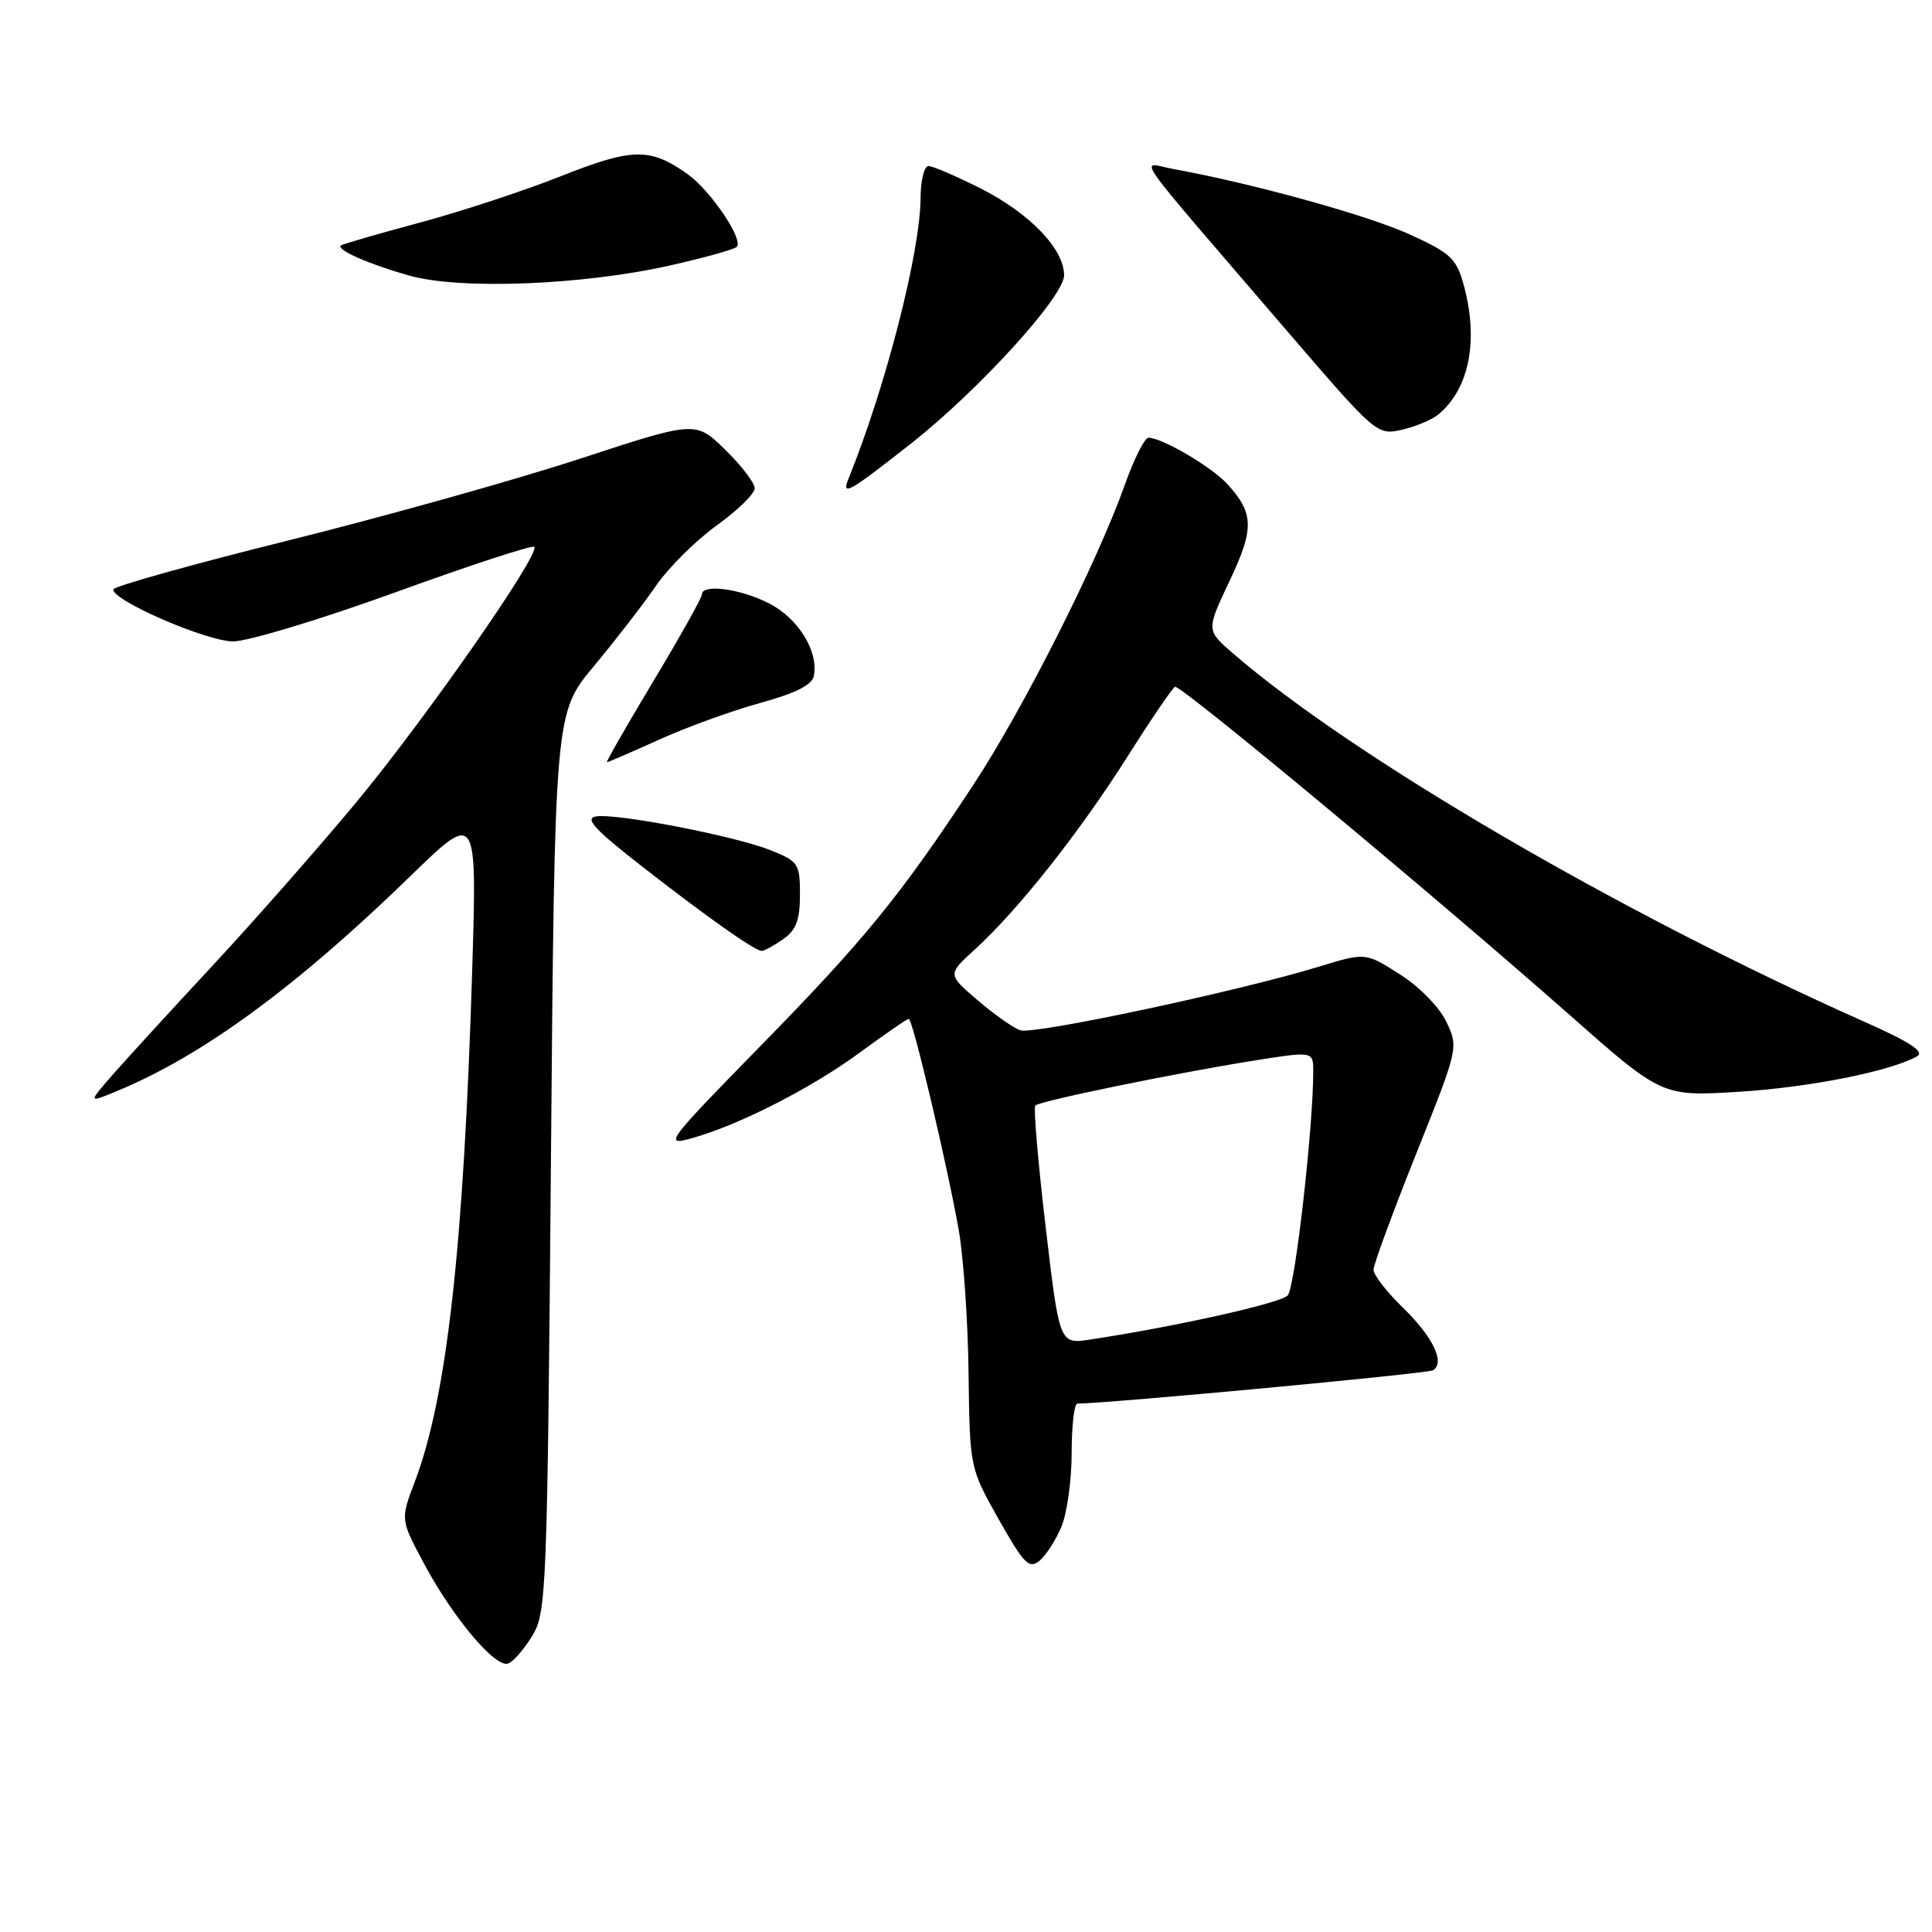 <?xml version="1.0" encoding="UTF-8" standalone="no"?>
<!DOCTYPE svg PUBLIC "-//W3C//DTD SVG 1.1//EN" "http://www.w3.org/Graphics/SVG/1.1/DTD/svg11.dtd" >
<svg xmlns="http://www.w3.org/2000/svg" xmlns:xlink="http://www.w3.org/1999/xlink" version="1.1" viewBox="0 0 256 256">
 <g >
 <path fill="currentColor"
d=" M 70.55 216.72 C 72.41 213.65 72.52 210.71 73.00 154.00 C 73.50 94.50 73.50 94.50 78.68 88.28 C 81.53 84.86 85.23 80.08 86.90 77.65 C 88.57 75.22 92.20 71.61 94.97 69.62 C 97.74 67.63 100.00 65.42 100.00 64.70 C 100.00 63.99 98.24 61.68 96.08 59.58 C 92.17 55.76 92.17 55.76 76.83 60.79 C 68.40 63.55 51.04 68.42 38.25 71.60 C 25.46 74.78 15.00 77.71 15.00 78.11 C 15.00 79.63 27.44 85.00 30.91 84.99 C 32.88 84.98 42.56 82.05 52.41 78.48 C 62.26 74.90 70.53 72.20 70.79 72.46 C 71.67 73.34 56.28 95.40 47.05 106.50 C 42.01 112.55 33.50 122.22 28.12 128.00 C 22.75 133.78 16.84 140.23 14.99 142.34 C 11.64 146.18 11.64 146.18 15.57 144.54 C 26.90 139.84 39.30 130.74 54.36 116.11 C 63.21 107.50 63.21 107.50 62.57 128.50 C 61.45 165.21 59.21 185.16 54.97 196.32 C 53.06 201.34 53.06 201.34 56.15 207.12 C 59.98 214.32 65.66 221.07 67.34 220.42 C 68.04 220.16 69.48 218.49 70.55 216.72 Z  M 140.65 202.28 C 141.39 200.51 142.00 196.12 142.00 192.53 C 142.00 188.94 142.34 185.99 142.75 185.99 C 147.56 185.90 189.20 182.00 189.88 181.57 C 191.52 180.56 189.88 177.14 185.89 173.27 C 183.75 171.20 182.00 168.94 182.00 168.25 C 182.00 167.57 184.54 160.66 187.64 152.91 C 193.25 138.89 193.27 138.79 191.65 135.39 C 190.72 133.45 188.05 130.72 185.47 129.09 C 180.93 126.20 180.93 126.20 174.72 128.10 C 164.06 131.36 136.97 137.13 135.19 136.52 C 134.26 136.20 131.71 134.40 129.52 132.52 C 125.54 129.11 125.54 129.11 129.17 125.81 C 134.87 120.62 143.01 110.34 149.40 100.25 C 152.62 95.16 155.46 91.00 155.71 91.00 C 156.79 91.00 190.13 118.73 207.86 134.38 C 220.21 145.29 220.21 145.29 230.36 144.67 C 239.74 144.09 250.42 141.97 254.00 139.98 C 255.08 139.37 253.16 138.11 247.00 135.37 C 214.62 120.97 179.18 100.27 163.30 86.51 C 159.84 83.50 159.84 83.50 162.91 77.01 C 166.21 70.05 166.17 68.03 162.64 64.15 C 160.55 61.86 153.98 58.00 152.17 58.00 C 151.68 58.00 150.26 60.81 149.04 64.25 C 145.33 74.65 135.59 93.93 128.97 104.00 C 119.28 118.73 114.60 124.47 100.67 138.70 C 88.34 151.30 87.92 151.86 91.60 150.84 C 97.87 149.11 107.50 144.20 113.97 139.44 C 117.29 137.00 120.19 135.00 120.42 135.00 C 120.93 135.00 125.52 154.38 127.04 163.00 C 127.67 166.57 128.26 175.12 128.34 182.00 C 128.50 194.50 128.50 194.50 132.33 201.31 C 135.67 207.23 136.36 207.94 137.74 206.81 C 138.60 206.09 139.92 204.05 140.65 202.28 Z  M 103.78 124.44 C 105.49 123.24 106.00 121.90 106.00 118.55 C 106.00 114.45 105.79 114.13 102.11 112.66 C 97.41 110.78 81.72 107.74 78.97 108.18 C 77.45 108.43 78.76 109.87 84.68 114.50 C 93.44 121.35 100.01 126.00 100.93 126.00 C 101.27 126.00 102.56 125.30 103.78 124.44 Z  M 87.33 98.01 C 90.96 96.36 96.98 94.18 100.71 93.15 C 105.39 91.87 107.61 90.76 107.84 89.57 C 108.48 86.30 105.78 81.93 101.90 79.95 C 98.06 77.99 93.00 77.33 93.00 78.78 C 93.00 79.21 90.10 84.39 86.56 90.28 C 83.02 96.18 80.26 101.00 80.42 101.00 C 80.59 101.00 83.69 99.65 87.33 98.01 Z  M 120.68 58.80 C 129.68 51.72 141.00 39.28 141.00 36.48 C 141.00 32.99 136.44 28.25 129.90 24.95 C 126.68 23.33 123.59 22.00 123.03 22.00 C 122.46 22.00 121.99 23.91 121.98 26.25 C 121.94 33.42 117.37 51.23 112.44 63.41 C 111.45 65.84 112.44 65.28 120.68 58.80 Z  M 190.59 54.92 C 194.72 51.49 195.97 45.03 193.92 37.65 C 192.97 34.24 192.16 33.49 186.68 31.01 C 181.10 28.49 165.81 24.26 155.54 22.41 C 150.99 21.59 149.06 18.83 170.46 43.76 C 182.30 57.54 182.46 57.69 185.74 56.95 C 187.56 56.53 189.75 55.62 190.59 54.92 Z  M 88.76 35.18 C 93.30 34.16 97.29 33.05 97.62 32.71 C 98.57 31.77 94.17 25.26 91.12 23.08 C 86.14 19.54 83.81 19.58 74.34 23.34 C 69.48 25.27 61.00 28.06 55.50 29.53 C 50.00 31.01 45.35 32.36 45.16 32.53 C 44.54 33.10 48.86 35.00 54.20 36.51 C 60.94 38.42 77.16 37.79 88.76 35.18 Z  M 138.55 162.53 C 137.54 153.96 136.93 146.74 137.18 146.49 C 137.78 145.89 155.22 142.30 165.75 140.60 C 174.00 139.28 174.00 139.28 174.01 141.89 C 174.03 149.28 171.60 170.65 170.62 171.66 C 169.63 172.69 155.79 175.78 144.44 177.50 C 140.38 178.11 140.38 178.11 138.55 162.53 Z "/>
</g>
</svg>